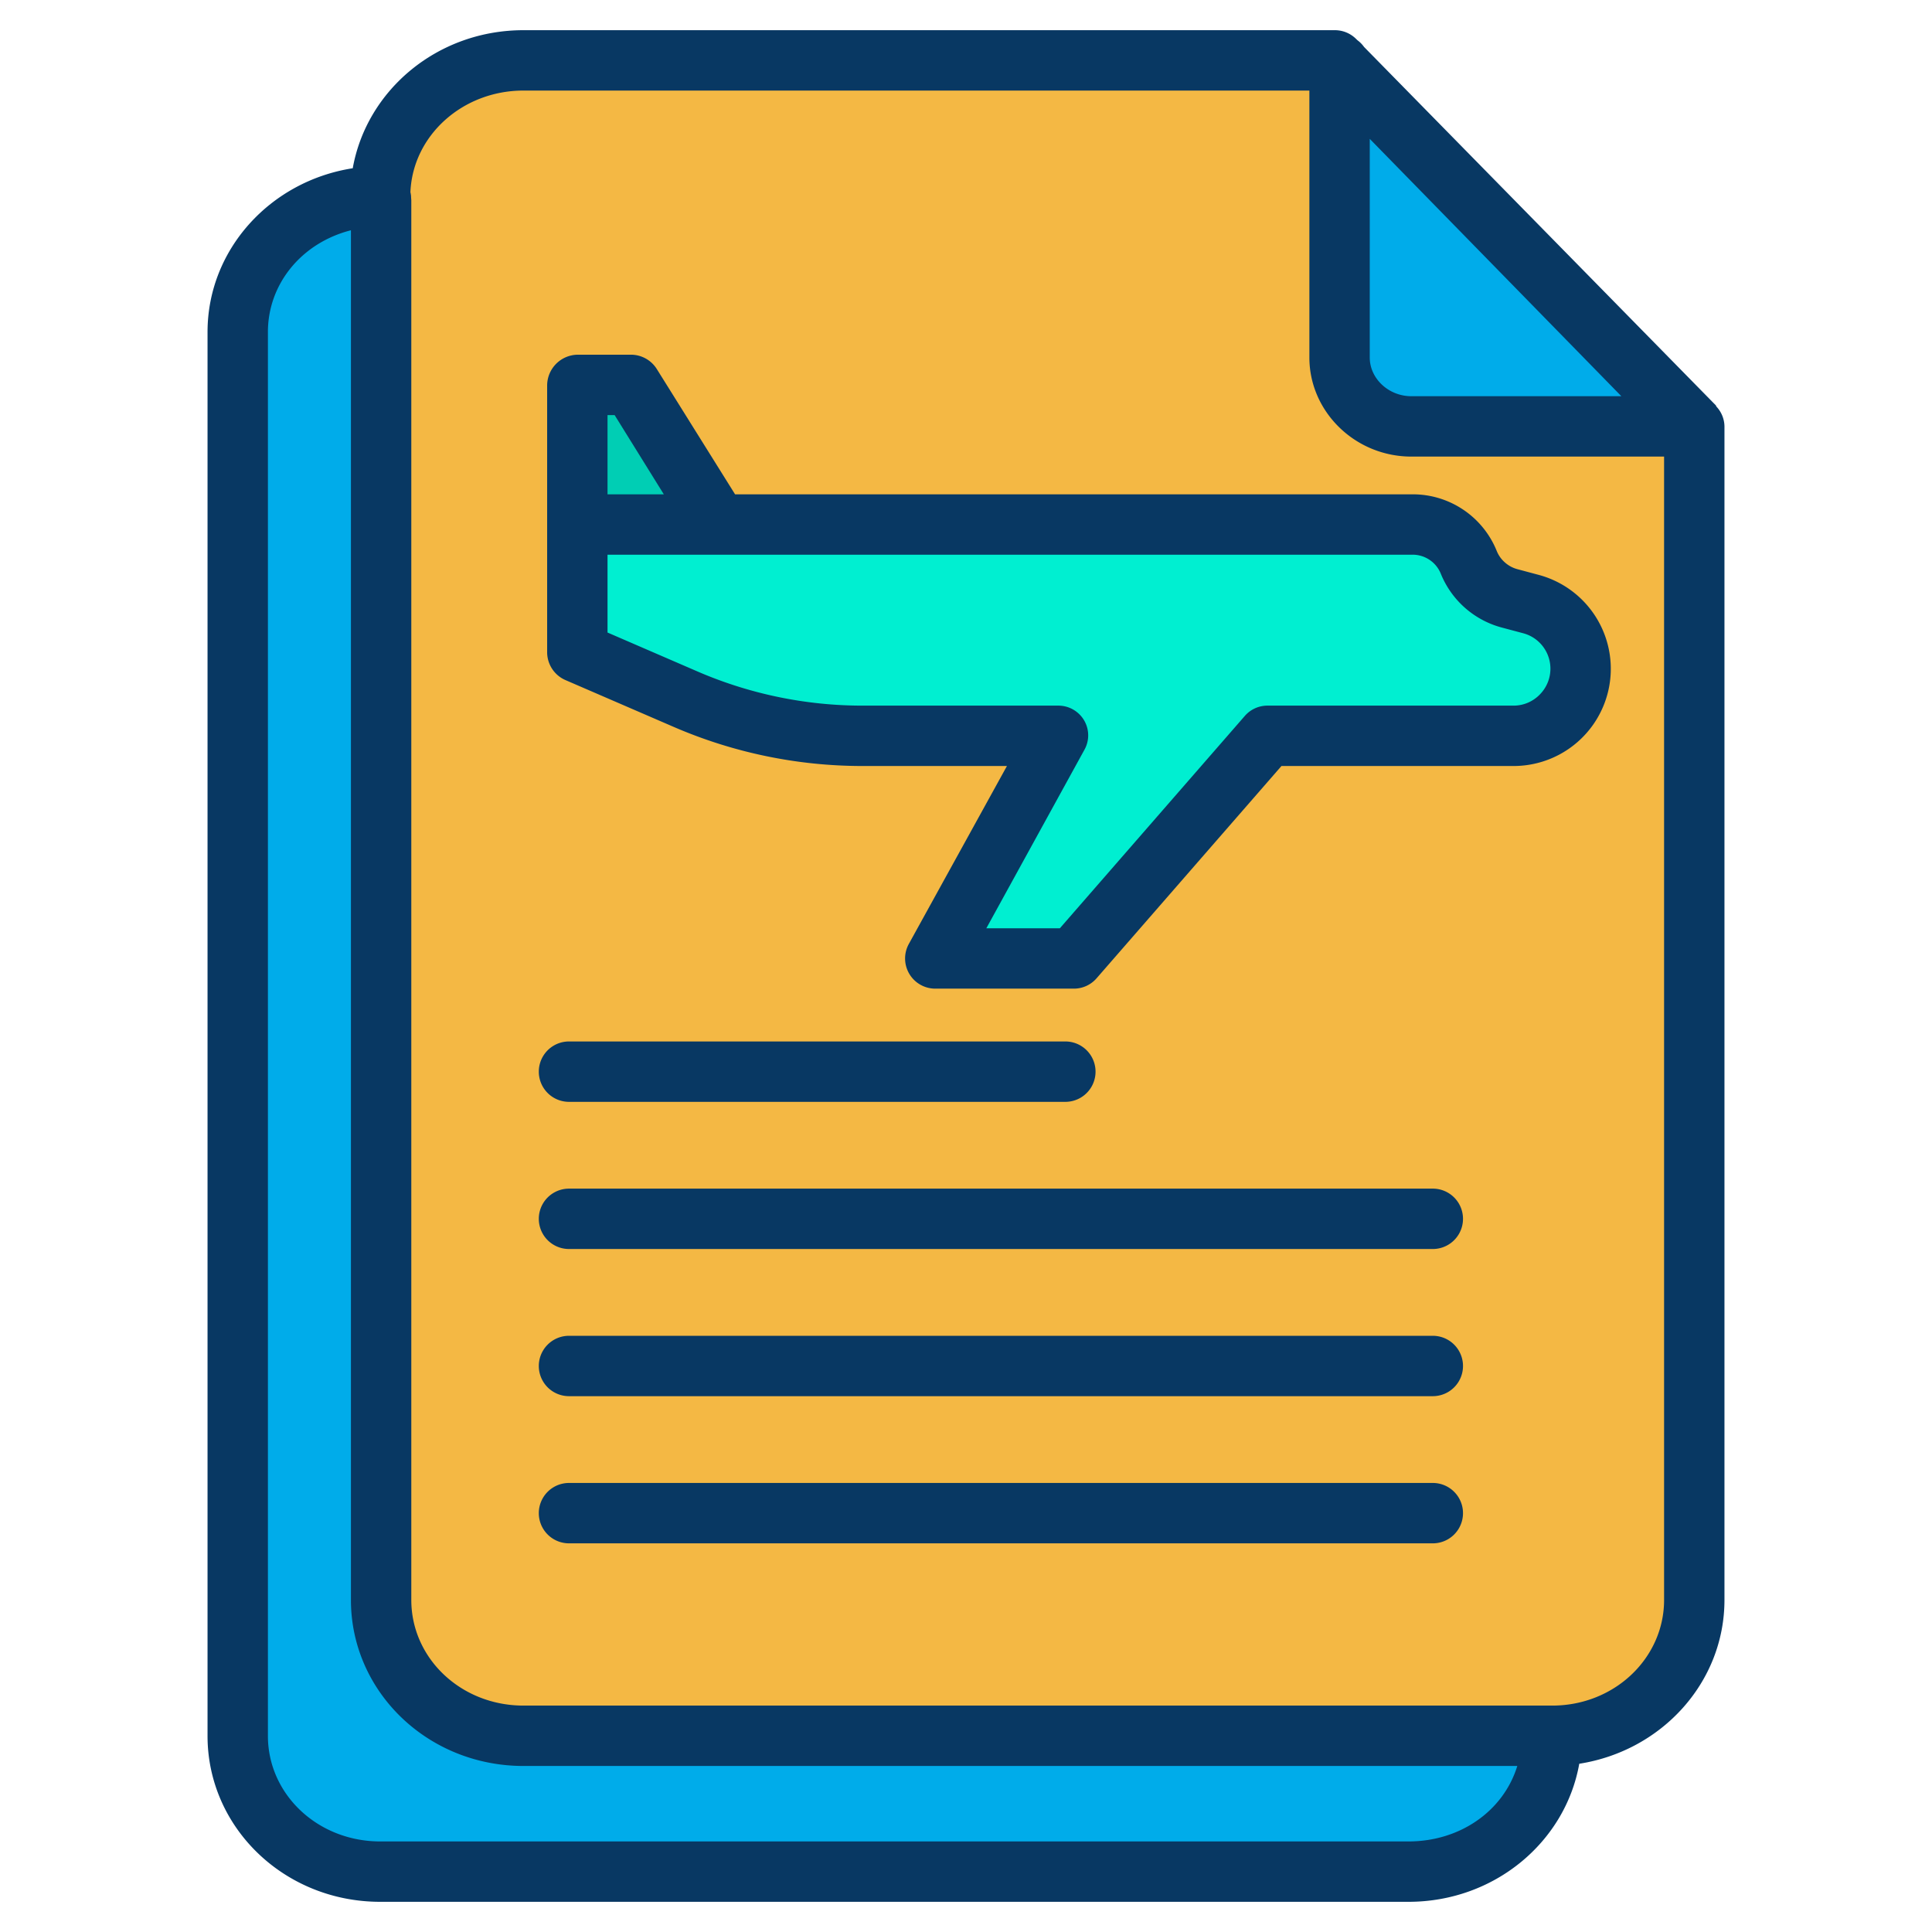 <?xml version="1.0"?>
<svg xmlns="http://www.w3.org/2000/svg" id="Layer_1" data-name="Layer 1" viewBox="0 0 512 512" width="512" height="512"><title>Document</title><path d="M100.65,51.98v-.02c0-19.89,17.05-36.01,38.08-36.01H353.72l1.26,1.28V94.75c0,9.95,8.53,18.01,19.05,18.01h74.71l.59.6V424.01c0,19.86-16.99,35.95-37.98,36.01H138.73c-21.03,0-38.08-16.12-38.08-36.01ZM418.88,177.14a17.635,17.635,0,0,0-13.09-17.04l-5.72-1.53a16.179,16.179,0,0,1-10.82-9.56,16.122,16.122,0,0,0-14.97-10.1H190.37L167.31,102.1H153.12v70.8l28.66,12.3a118.317,118.317,0,0,0,46.63,9.58h51.97L247.86,253.9h36.66l51.44-59.12h65.28a17.651,17.651,0,0,0,17.64-17.64Z" style="fill:#f4b844"/><path d="M354.98,17.23l93.76,95.53H374.03c-10.52,0-19.05-8.06-19.05-18.01Z" style="fill:#00acea"/><path d="M405.79,160.1a17.639,17.639,0,0,1-4.55,34.68H335.96L284.52,253.9H247.86l32.52-59.12H228.41a118.317,118.317,0,0,1-46.63-9.58l-28.66-12.3V138.91H374.28a16.122,16.122,0,0,1,14.97,10.1,16.179,16.179,0,0,0,10.82,9.56Z" style="fill:#00efd1"/><path d="M411.35,460.02v.02c0,19.89-17.05,36.01-38.08,36.01H100.76c-21.04,0-38.09-16.12-38.09-36.01V87.99c0-19.86,16.99-35.95,37.98-36.01V424.01c0,19.89,17.05,36.01,38.08,36.01H411.35Z" style="fill:#00acea"/><polygon points="167.31 102.1 190.37 138.91 153.12 138.91 153.12 102.1 167.31 102.1" style="fill:#00ceb4"/><path d="M454.715,107.425c-.153-.169-.312-.332-.479-.488L361.492,12.444a8.028,8.028,0,0,0-1.754-1.785l-.317-.3A7.972,7.972,0,0,0,353.72,8H138.73C115.967,8,97.184,23.824,93.481,44.587,71.6,48,55,66.171,55,87.99V460.04C55,484.307,75.346,504,100.76,504H373.27c22.769,0,41.556-15.832,45.251-36.588C440.4,463.994,457,445.828,457,424.01V113.36a7.851,7.851,0,0,0-2.129-5.608ZM363,36.8,429.679,105H374.03c-6.093,0-11.03-4.73-11.03-10.25ZM373.27,488H100.76C84.168,488,71,475.485,71,460.04V87.99c0-12.815,9-23.662,22-26.969V424.01C93,448.277,113.321,468,138.73,468H402.1C398.4,480,386.879,488,373.27,488Zm38.08-36H138.73C122.144,452,109,439.455,109,424.01V53.247c0-.414-.065-.835-.065-1.267a7.651,7.651,0,0,0-.169-1.053C109.367,35.971,122.525,24,138.73,24H347V94.75c0,14.342,12.114,26.25,27.03,26.25H441V424.01C441,439.407,427.871,452,411.35,452Z" style="fill:#083863"/><path d="M150.79,292H282.33a8,8,0,0,0,0-16H150.79a8,8,0,1,0,0,16Z" style="fill:#083863"/><path d="M379.71,315H150.79a8,8,0,1,0,0,16H379.71a8,8,0,1,0,0-16Z" style="fill:#083863"/><path d="M379.71,354H150.79a8,8,0,1,0,0,16H379.71a8,8,0,1,0,0-16Z" style="fill:#083863"/><path d="M379.71,393H150.79a8,8,0,1,0,0,16H379.71a8,8,0,1,0,0-16Z" style="fill:#083863"/><path d="M407.857,152.372l-5.736-1.535a8.122,8.122,0,0,1-3.3-1.779,7.991,7.991,0,0,1-2.148-2.991A23.984,23.984,0,0,0,374.28,131H194.8L174.089,97.848A8.089,8.089,0,0,0,167.31,94H153.12a8.189,8.189,0,0,0-8.12,8.1v70.8a8.053,8.053,0,0,0,4.905,7.351L178.6,192.663A125.894,125.894,0,0,0,228.41,203h38.439l-26,47.155A7.993,7.993,0,0,0,247.86,262h36.66a7.943,7.943,0,0,0,6.035-2.688L339.6,203H401.24a25.763,25.763,0,0,0,6.617-50.628ZM161,110h1.881l13.037,21H161Zm247.053,74.063A9.682,9.682,0,0,1,401.24,187H335.96a7.941,7.941,0,0,0-6.035,2.689L280.876,246H261.391l26-47.315a7.84,7.84,0,0,0-.124-7.841A7.921,7.921,0,0,0,280.38,187H228.41a110.112,110.112,0,0,1-43.535-9.041L161,167.627V147H374.28a8.059,8.059,0,0,1,7.553,5.053A24.165,24.165,0,0,0,398,166.309l5.726,1.526a9.72,9.72,0,0,1,4.325,16.228Z" style="fill:#083863"/></svg>
